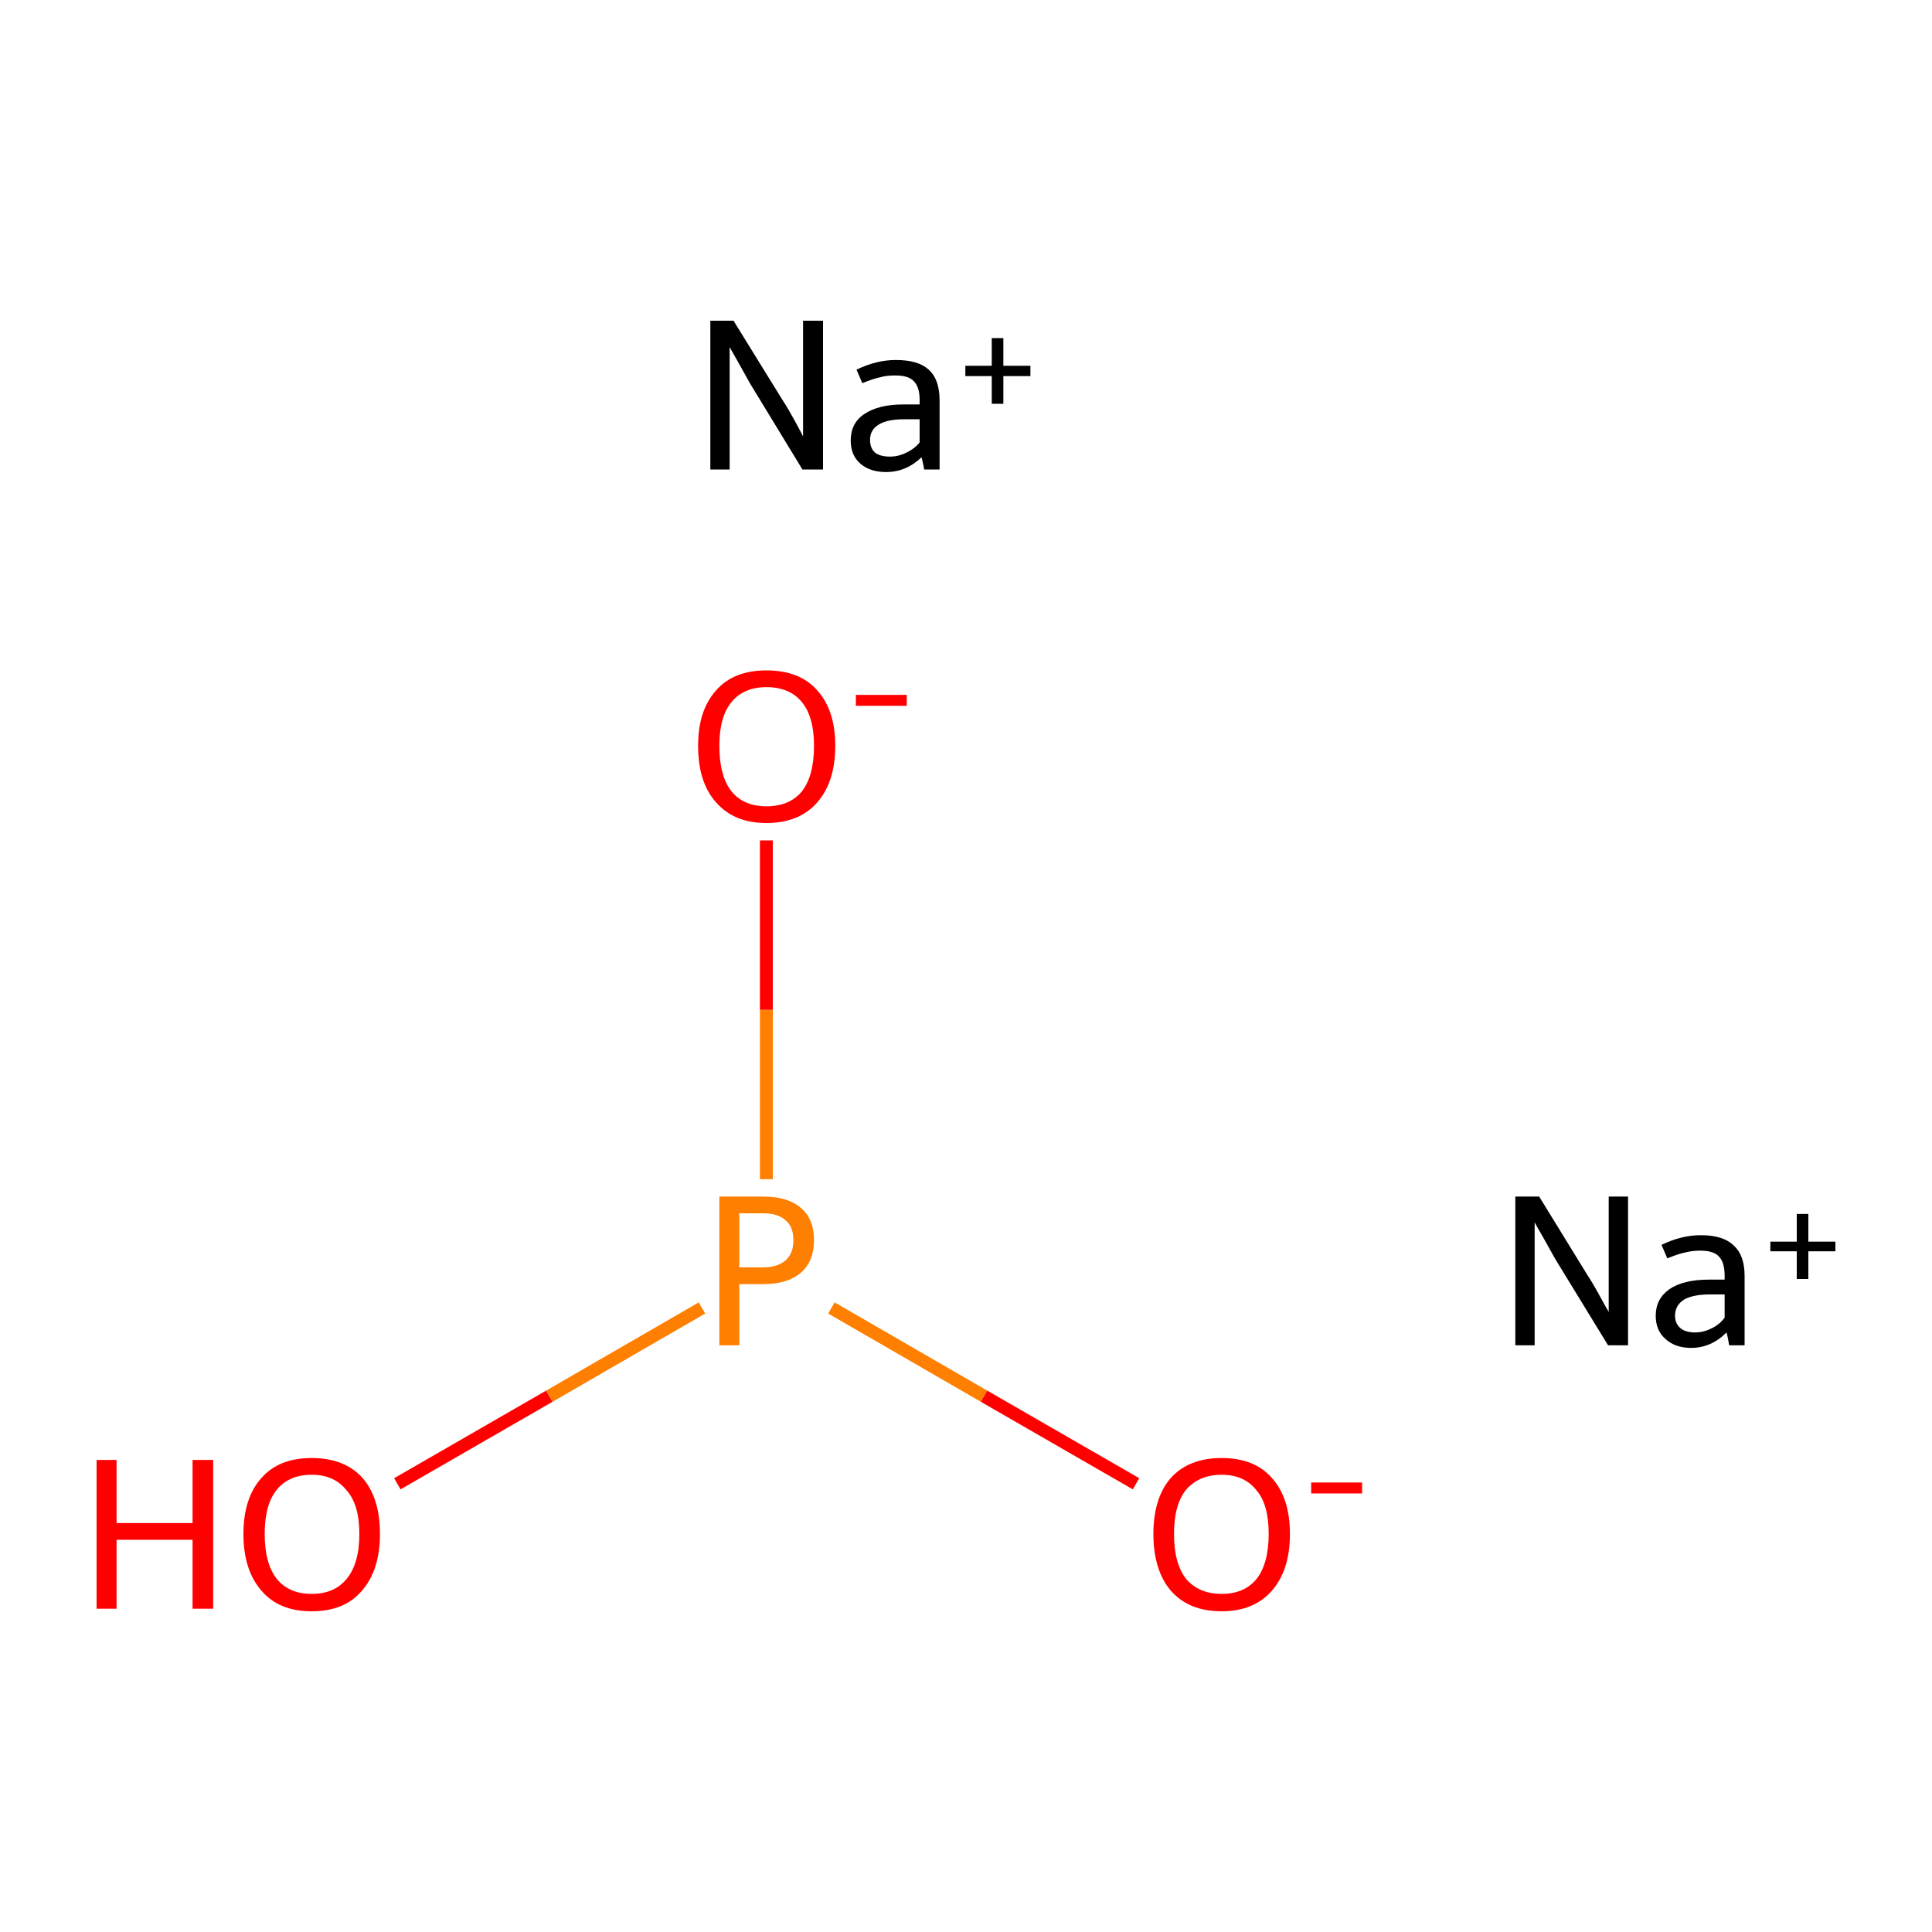 <?xml version='1.0' encoding='iso-8859-1'?>
<svg version='1.1' baseProfile='full'
              xmlns='http://www.w3.org/2000/svg'
                      xmlns:rdkit='http://www.rdkit.org/xml'
                      xmlns:xlink='http://www.w3.org/1999/xlink'
                  xml:space='preserve'
width='300px' height='300px' viewBox='0 0 300 300'>
<!-- END OF HEADER -->
<rect style='opacity:1.0;fill:#FFFFFF;stroke:none' width='300.0' height='300.0' x='0.0' y='0.0'> </rect>
<path class='bond-0 atom-0 atom-1' d='M 61.7,230.4 L 85.3,216.8' style='fill:none;fill-rule:evenodd;stroke:#FF0000;stroke-width:2.0px;stroke-linecap:butt;stroke-linejoin:miter;stroke-opacity:1' />
<path class='bond-0 atom-0 atom-1' d='M 85.3,216.8 L 109.0,203.1' style='fill:none;fill-rule:evenodd;stroke:#FF7F00;stroke-width:2.0px;stroke-linecap:butt;stroke-linejoin:miter;stroke-opacity:1' />
<path class='bond-1 atom-1 atom-2' d='M 129.1,203.1 L 152.8,216.8' style='fill:none;fill-rule:evenodd;stroke:#FF7F00;stroke-width:2.0px;stroke-linecap:butt;stroke-linejoin:miter;stroke-opacity:1' />
<path class='bond-1 atom-1 atom-2' d='M 152.8,216.8 L 176.4,230.4' style='fill:none;fill-rule:evenodd;stroke:#FF0000;stroke-width:2.0px;stroke-linecap:butt;stroke-linejoin:miter;stroke-opacity:1' />
<path class='bond-2 atom-1 atom-3' d='M 119.0,183.1 L 119.0,156.8' style='fill:none;fill-rule:evenodd;stroke:#FF7F00;stroke-width:2.0px;stroke-linecap:butt;stroke-linejoin:miter;stroke-opacity:1' />
<path class='bond-2 atom-1 atom-3' d='M 119.0,156.8 L 119.0,130.5' style='fill:none;fill-rule:evenodd;stroke:#FF0000;stroke-width:2.0px;stroke-linecap:butt;stroke-linejoin:miter;stroke-opacity:1' />
<path class='atom-0' d='M 15.0 226.7
L 18.1 226.7
L 18.1 236.5
L 29.9 236.5
L 29.9 226.7
L 33.1 226.7
L 33.1 249.8
L 29.9 249.8
L 29.9 239.1
L 18.1 239.1
L 18.1 249.8
L 15.0 249.8
L 15.0 226.7
' fill='#FF0000'/>
<path class='atom-0' d='M 37.8 238.2
Q 37.8 232.6, 40.6 229.5
Q 43.3 226.4, 48.4 226.4
Q 53.5 226.4, 56.3 229.5
Q 59.0 232.6, 59.0 238.2
Q 59.0 243.8, 56.2 247.0
Q 53.5 250.2, 48.4 250.2
Q 43.3 250.2, 40.6 247.0
Q 37.8 243.8, 37.8 238.2
M 48.4 247.5
Q 51.9 247.5, 53.8 245.2
Q 55.8 242.8, 55.8 238.2
Q 55.8 233.6, 53.8 231.4
Q 51.9 229.0, 48.4 229.0
Q 44.9 229.0, 43.0 231.3
Q 41.1 233.6, 41.1 238.2
Q 41.1 242.8, 43.0 245.2
Q 44.9 247.5, 48.4 247.5
' fill='#FF0000'/>
<path class='atom-1' d='M 118.5 185.8
Q 122.4 185.8, 124.4 187.6
Q 126.4 189.3, 126.4 192.6
Q 126.4 195.8, 124.4 197.6
Q 122.3 199.4, 118.5 199.4
L 114.8 199.4
L 114.8 208.9
L 111.7 208.9
L 111.7 185.8
L 118.5 185.8
M 118.5 196.8
Q 120.7 196.8, 122.0 195.7
Q 123.2 194.6, 123.2 192.6
Q 123.2 190.5, 122.0 189.5
Q 120.8 188.4, 118.5 188.4
L 114.8 188.4
L 114.8 196.8
L 118.5 196.8
' fill='#FF7F00'/>
<path class='atom-2' d='M 179.1 238.2
Q 179.1 232.6, 181.8 229.5
Q 184.6 226.4, 189.7 226.4
Q 194.8 226.4, 197.5 229.5
Q 200.3 232.6, 200.3 238.2
Q 200.3 243.8, 197.5 247.0
Q 194.7 250.2, 189.7 250.2
Q 184.6 250.2, 181.8 247.0
Q 179.1 243.8, 179.1 238.2
M 189.7 247.5
Q 193.2 247.5, 195.1 245.2
Q 197.0 242.8, 197.0 238.2
Q 197.0 233.6, 195.1 231.4
Q 193.2 229.0, 189.7 229.0
Q 186.2 229.0, 184.2 231.3
Q 182.3 233.6, 182.3 238.2
Q 182.3 242.8, 184.2 245.2
Q 186.2 247.5, 189.7 247.5
' fill='#FF0000'/>
<path class='atom-2' d='M 203.6 230.2
L 211.5 230.2
L 211.5 231.9
L 203.6 231.9
L 203.6 230.2
' fill='#FF0000'/>
<path class='atom-3' d='M 108.4 115.8
Q 108.4 110.3, 111.2 107.2
Q 113.9 104.1, 119.0 104.1
Q 124.2 104.1, 126.9 107.2
Q 129.7 110.3, 129.7 115.8
Q 129.7 121.4, 126.9 124.6
Q 124.1 127.8, 119.0 127.8
Q 114.0 127.8, 111.2 124.6
Q 108.4 121.5, 108.4 115.8
M 119.0 125.2
Q 122.6 125.2, 124.5 122.9
Q 126.4 120.5, 126.4 115.8
Q 126.4 111.3, 124.5 109.0
Q 122.6 106.7, 119.0 106.7
Q 115.5 106.7, 113.6 109.0
Q 111.7 111.3, 111.7 115.8
Q 111.7 120.5, 113.6 122.9
Q 115.5 125.2, 119.0 125.2
' fill='#FF0000'/>
<path class='atom-3' d='M 132.9 107.9
L 140.8 107.9
L 140.8 109.6
L 132.9 109.6
L 132.9 107.9
' fill='#FF0000'/>
<path class='atom-4' d='M 113.9 49.8
L 121.5 62.1
Q 122.3 63.3, 123.5 65.5
Q 124.7 67.7, 124.7 67.8
L 124.7 49.8
L 127.8 49.8
L 127.8 72.9
L 124.6 72.9
L 116.5 59.6
Q 115.6 58.0, 114.6 56.2
Q 113.6 54.4, 113.3 53.9
L 113.3 72.9
L 110.3 72.9
L 110.3 49.8
L 113.9 49.8
' fill='#000000'/>
<path class='atom-4' d='M 132.1 68.4
Q 132.1 65.7, 134.2 64.3
Q 136.4 62.8, 140.3 62.8
L 142.8 62.8
L 142.8 62.1
Q 142.8 60.1, 141.9 59.2
Q 141.1 58.3, 139.0 58.3
Q 137.6 58.3, 136.6 58.6
Q 135.6 58.8, 133.9 59.5
L 133.0 57.4
Q 136.1 55.9, 139.1 55.9
Q 142.6 55.9, 144.2 57.4
Q 145.9 58.9, 145.9 62.2
L 145.9 72.9
L 143.5 72.9
Q 143.5 72.8, 143.4 72.3
Q 143.3 71.8, 143.1 71.0
Q 140.7 73.3, 137.6 73.3
Q 135.1 73.3, 133.6 72.0
Q 132.1 70.7, 132.1 68.4
M 135.1 68.3
Q 135.1 69.6, 135.9 70.3
Q 136.7 70.9, 138.2 70.9
Q 139.5 70.9, 140.7 70.3
Q 142.0 69.7, 142.8 68.7
L 142.8 65.1
L 140.5 65.1
Q 137.8 65.1, 136.5 65.9
Q 135.1 66.7, 135.1 68.3
' fill='#000000'/>
<path class='atom-4' d='M 149.9 56.8
L 154.0 56.8
L 154.0 52.5
L 155.8 52.5
L 155.8 56.8
L 160.0 56.8
L 160.0 58.4
L 155.8 58.4
L 155.8 62.7
L 154.0 62.7
L 154.0 58.4
L 149.9 58.4
L 149.9 56.8
' fill='#000000'/>
<path class='atom-5' d='M 239.0 185.8
L 246.5 198.0
Q 247.3 199.2, 248.5 201.4
Q 249.7 203.6, 249.8 203.7
L 249.8 185.8
L 252.8 185.8
L 252.8 208.9
L 249.7 208.9
L 241.5 195.5
Q 240.6 193.9, 239.6 192.1
Q 238.6 190.4, 238.3 189.8
L 238.3 208.9
L 235.3 208.9
L 235.3 185.8
L 239.0 185.8
' fill='#000000'/>
<path class='atom-5' d='M 257.1 204.3
Q 257.1 201.7, 259.2 200.2
Q 261.4 198.7, 265.3 198.7
L 267.8 198.7
L 267.8 198.1
Q 267.8 196.0, 266.9 195.1
Q 266.1 194.2, 264.0 194.2
Q 262.7 194.2, 261.6 194.5
Q 260.6 194.7, 258.9 195.4
L 258.0 193.3
Q 261.1 191.8, 264.1 191.8
Q 267.6 191.8, 269.2 193.4
Q 270.9 194.9, 270.9 198.1
L 270.9 208.9
L 268.5 208.9
Q 268.5 208.8, 268.4 208.3
Q 268.3 207.7, 268.1 206.9
Q 265.7 209.3, 262.6 209.3
Q 260.1 209.3, 258.6 207.9
Q 257.1 206.6, 257.1 204.3
M 260.1 204.3
Q 260.1 205.5, 260.9 206.2
Q 261.7 206.9, 263.2 206.9
Q 264.5 206.9, 265.7 206.3
Q 267.0 205.7, 267.8 204.6
L 267.8 201.0
L 265.5 201.0
Q 262.9 201.0, 261.5 201.8
Q 260.1 202.7, 260.1 204.3
' fill='#000000'/>
<path class='atom-5' d='M 274.9 192.8
L 279.0 192.8
L 279.0 188.5
L 280.8 188.5
L 280.8 192.8
L 285.0 192.8
L 285.0 194.3
L 280.8 194.3
L 280.8 198.6
L 279.0 198.6
L 279.0 194.3
L 274.9 194.3
L 274.9 192.8
' fill='#000000'/>
</svg>
